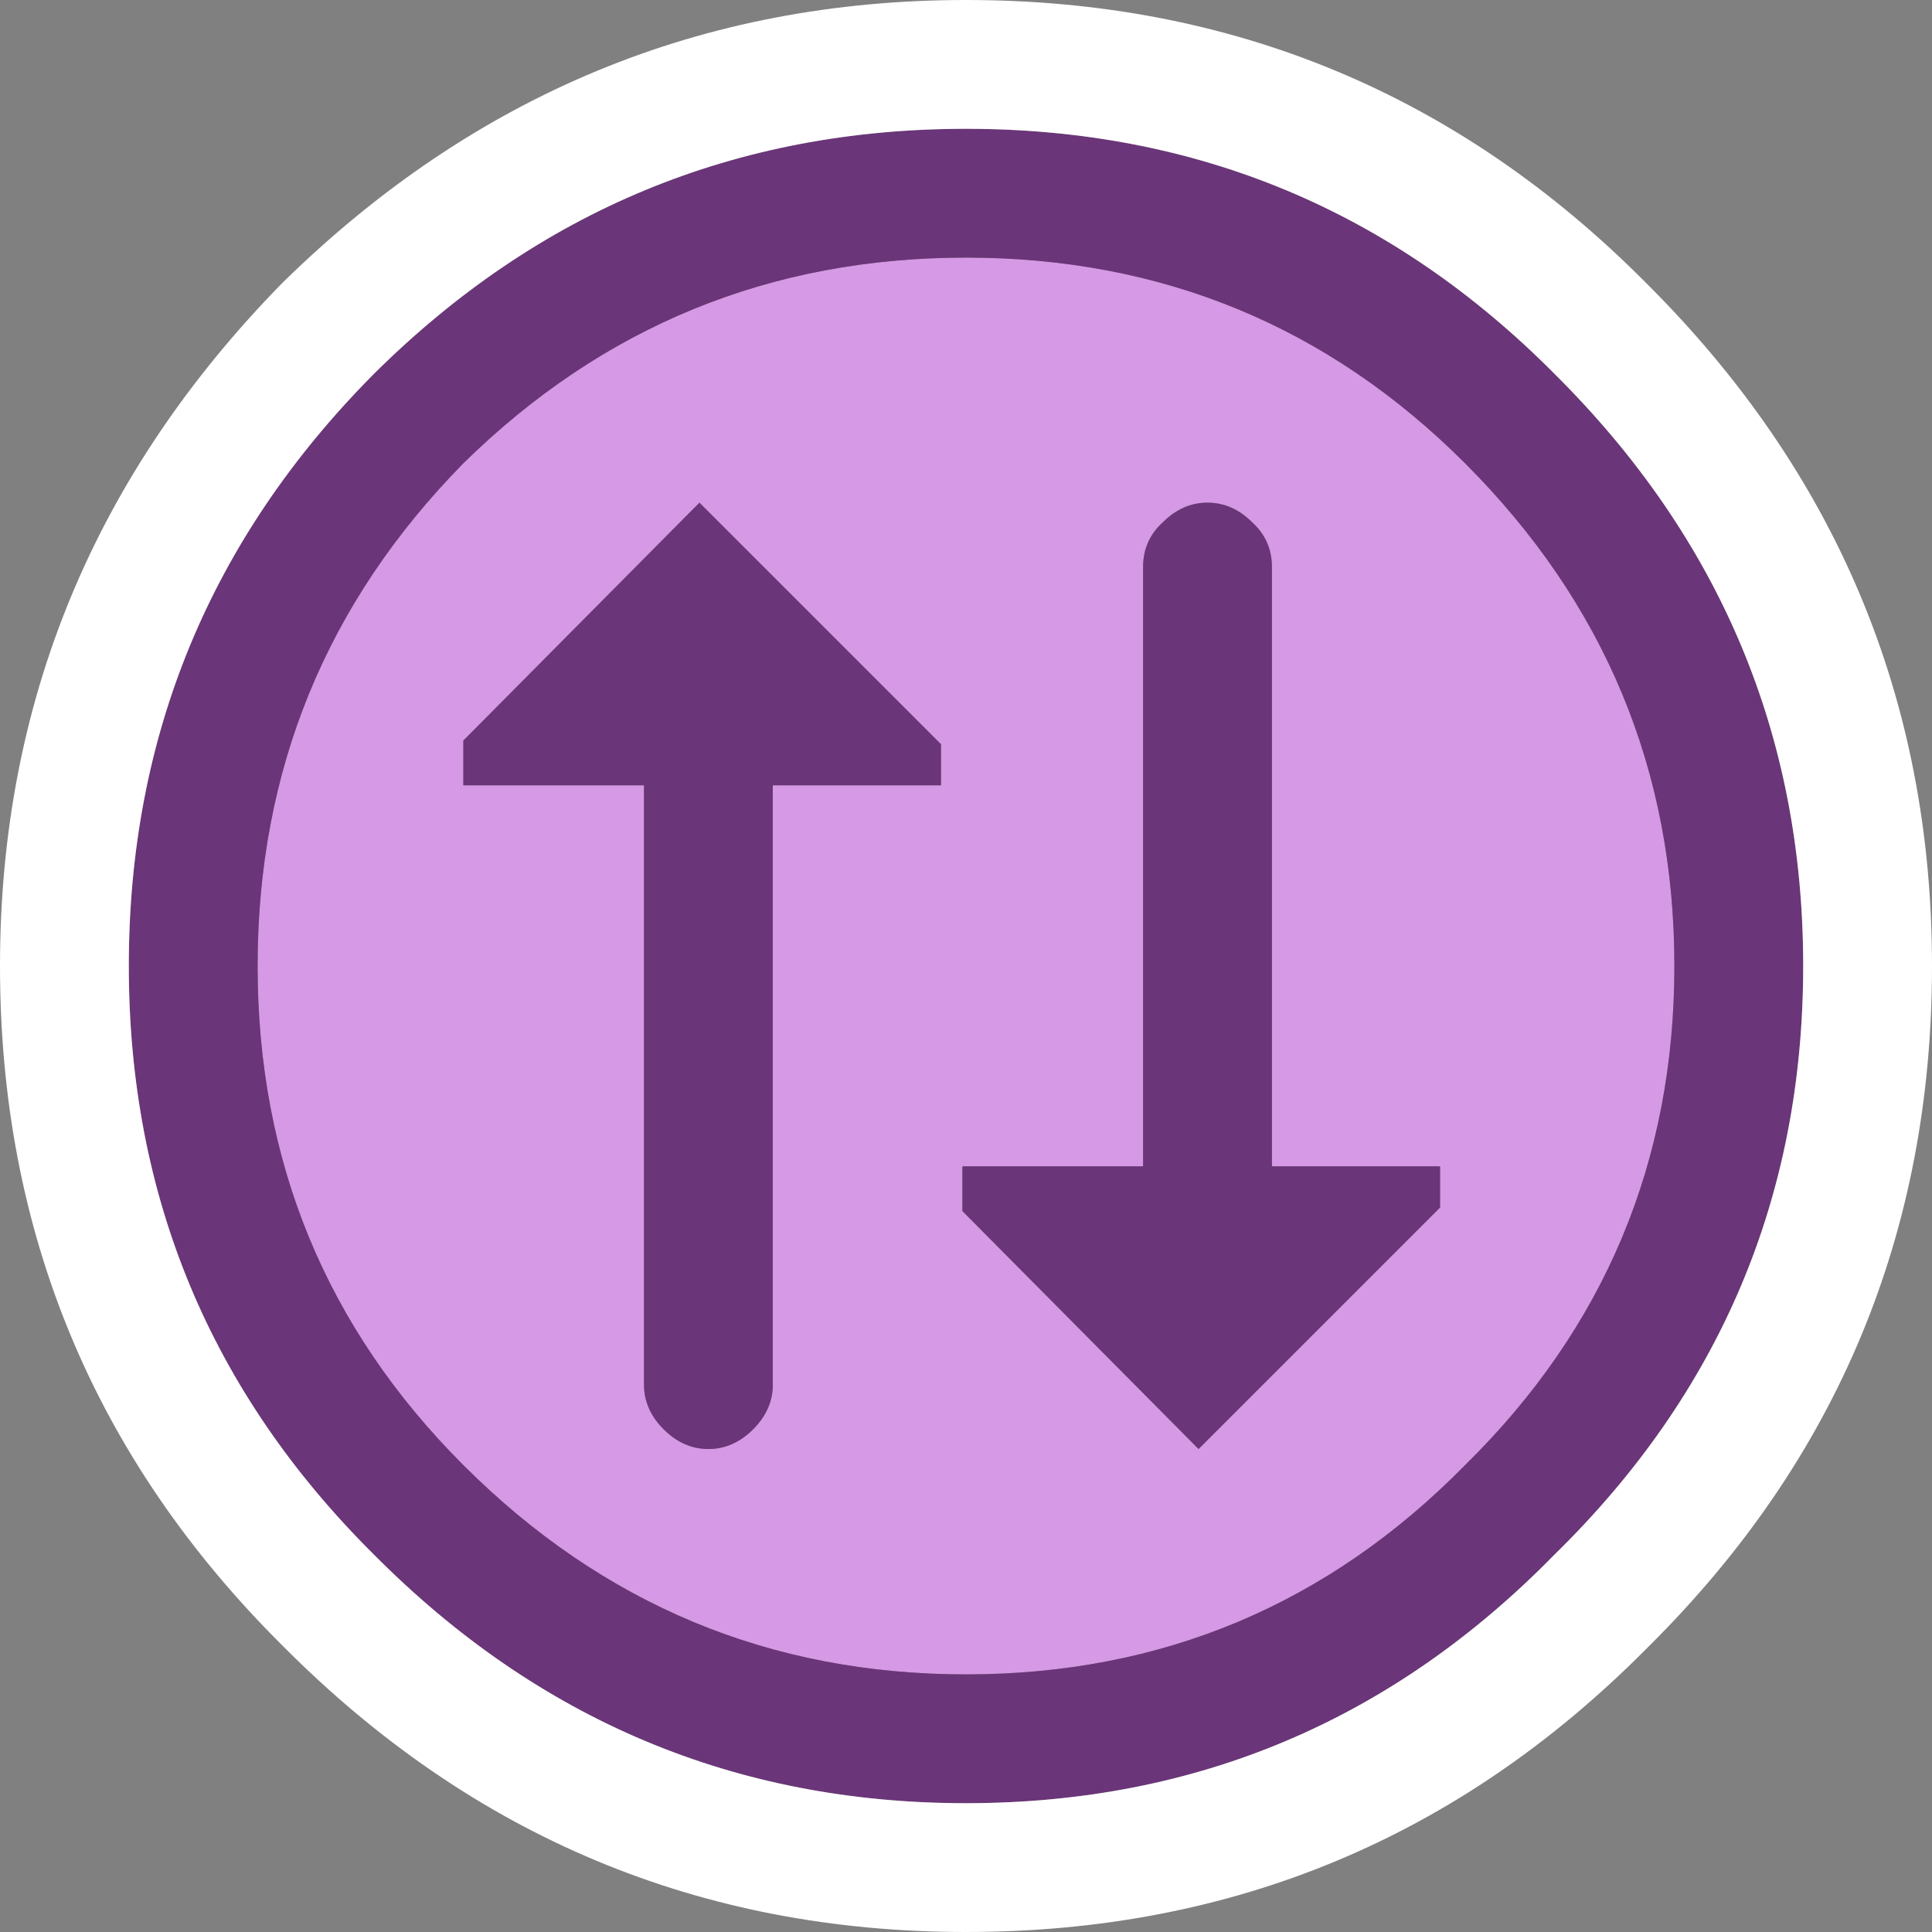 <?xml version="1.0" encoding="UTF-8" standalone="no"?>
<svg xmlns:ffdec="https://www.free-decompiler.com/flash" xmlns:xlink="http://www.w3.org/1999/xlink" ffdec:objectType="shape" height="54.0px" width="54.0px" xmlns="http://www.w3.org/2000/svg">
  <rect width="100%" height="100%" fill="#808080" stroke="none"/>
  <g transform="matrix(1.0, 0.0, 0.0, 1.0, -10.0, -21.0)">
    <path d="M22.95 61.95 Q17.2 56.2 17.2 48.0 17.2 39.8 22.95 33.95 28.8 28.2 37.0 28.2 45.2 28.2 50.95 33.95 56.8 39.8 56.8 48.0 56.8 56.2 50.95 61.95 45.2 67.8 37.0 67.8 28.8 67.8 22.95 61.95 M43.5 61.5 L50.25 54.75 50.25 53.6 45.55 53.6 45.55 36.85 Q45.55 36.1 45.0 35.6 44.45 35.05 43.75 35.05 43.05 35.05 42.5 35.6 41.95 36.1 41.95 36.85 L41.95 53.6 36.9 53.6 36.9 54.85 43.5 61.5 M29.55 35.05 L22.95 41.7 22.95 42.95 28.0 42.95 28.0 59.7 Q28.0 60.4 28.55 60.95 29.1 61.5 29.8 61.5 30.5 61.5 31.05 60.95 31.6 60.4 31.6 59.7 L31.6 42.95 36.3 42.95 36.3 41.8 29.55 35.05" fill="#d699e5" fill-rule="evenodd" stroke="none"/>
    <path d="M22.95 61.95 Q28.8 67.8 37.0 67.8 45.2 67.8 50.95 61.95 56.8 56.2 56.8 48.0 56.8 39.8 50.95 33.95 45.2 28.2 37.0 28.2 28.8 28.2 22.95 33.95 17.2 39.8 17.2 48.0 17.2 56.2 22.95 61.95 M13.6 48.0 Q13.6 38.35 20.45 31.45 27.35 24.6 37.0 24.6 46.65 24.6 53.45 31.45 60.4 38.35 60.4 48.0 60.4 57.65 53.45 64.45 46.65 71.4 37.0 71.4 27.35 71.4 20.45 64.45 13.6 57.65 13.6 48.0 M43.5 61.5 L36.9 54.85 36.9 53.6 41.95 53.6 41.95 36.85 Q41.95 36.1 42.5 35.6 43.05 35.05 43.75 35.05 44.45 35.05 45.0 35.6 45.55 36.1 45.55 36.85 L45.55 53.6 50.25 53.6 50.25 54.75 43.5 61.5 M29.55 35.05 L36.3 41.8 36.3 42.95 31.6 42.95 31.6 59.7 Q31.6 60.4 31.05 60.95 30.5 61.5 29.8 61.5 29.1 61.5 28.55 60.95 28.0 60.4 28.0 59.7 L28.0 42.95 22.95 42.95 22.95 41.7 29.55 35.05" fill="#6b3579" fill-rule="evenodd" stroke="none"/>
    <path d="M37.0 21.0 Q48.15 21.0 56.0 28.9 64.0 36.85 64.0 48.0 64.0 59.15 56.1 67.0 L56.0 67.1 Q48.15 75.0 37.0 75.0 25.85 75.0 17.9 67.0 10.0 59.15 10.0 48.0 10.0 36.95 17.9 28.9 25.95 21.0 37.0 21.0 M13.6 48.0 Q13.6 57.65 20.45 64.45 27.35 71.4 37.0 71.4 46.65 71.4 53.45 64.45 60.4 57.65 60.4 48.0 60.4 38.35 53.45 31.45 46.65 24.6 37.0 24.6 27.35 24.6 20.45 31.45 13.6 38.35 13.6 48.0" fill="#ffffff" fill-rule="evenodd" stroke="none"/>
  </g>
</svg>
